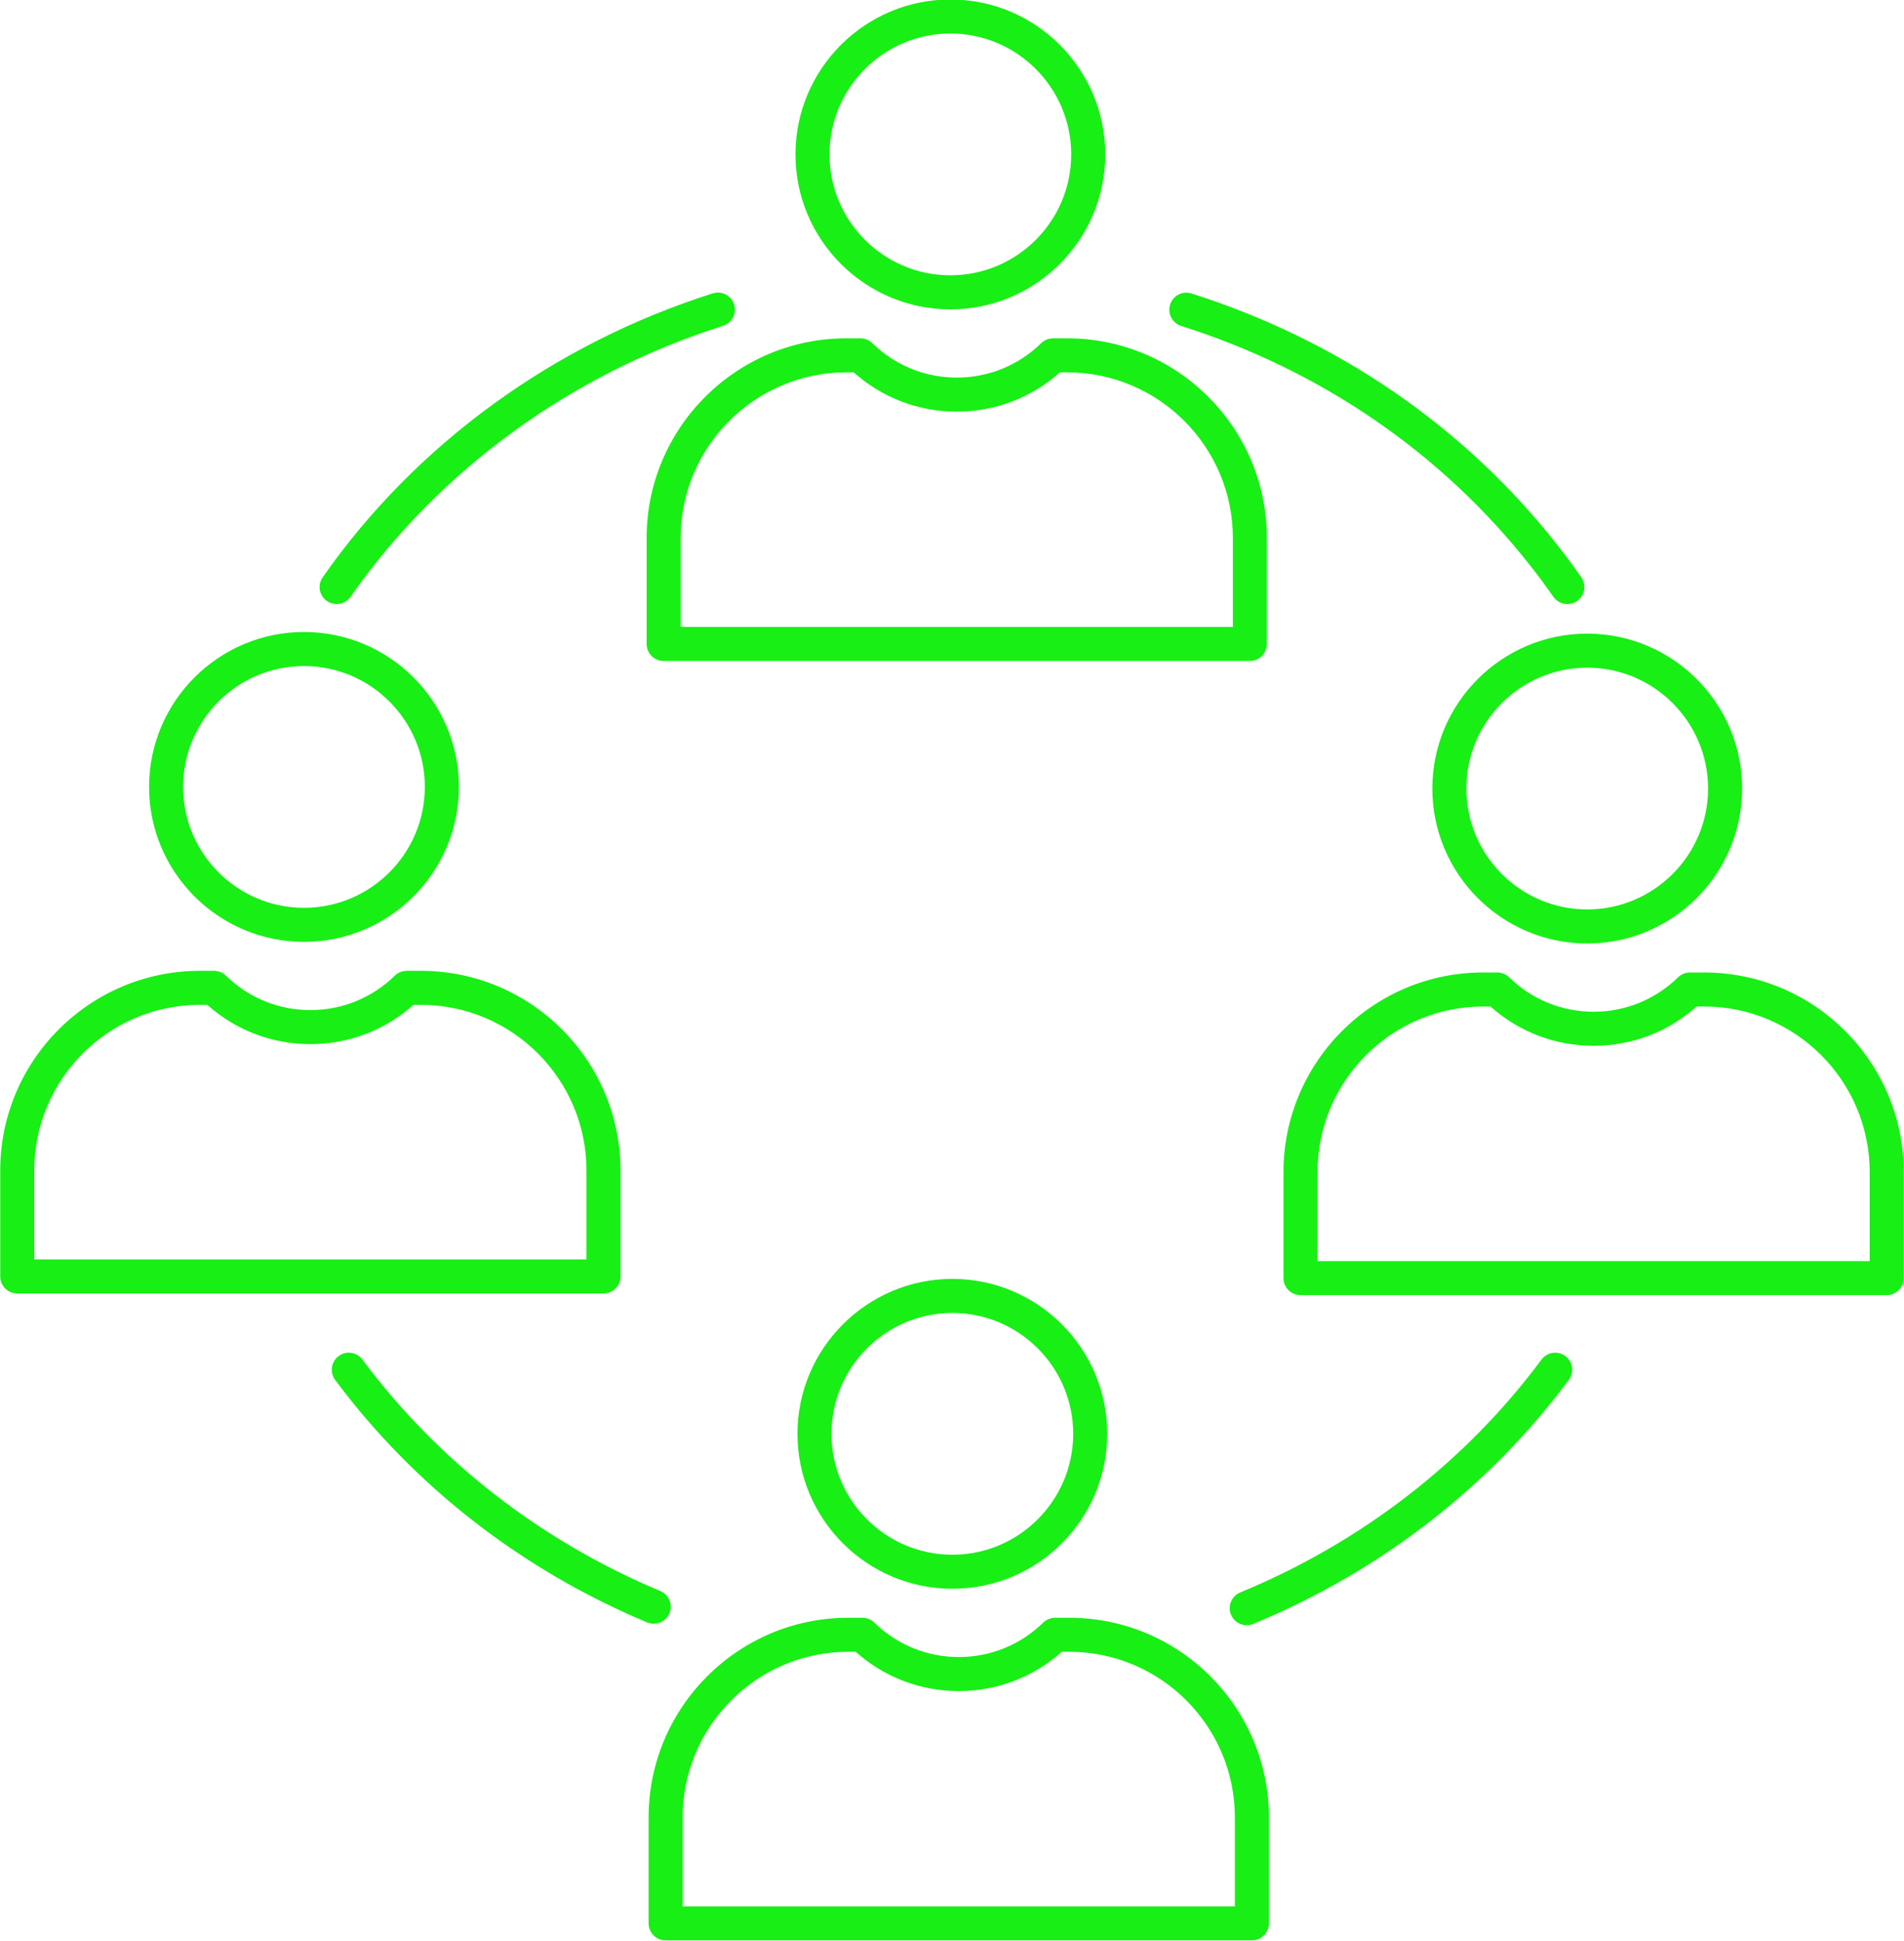 <?xml version="1.0" encoding="UTF-8" standalone="no"?><svg xmlns="http://www.w3.org/2000/svg" xmlns:xlink="http://www.w3.org/1999/xlink" clip-rule="evenodd" fill="#000000" fill-rule="evenodd" height="153.1" image-rendering="optimizeQuality" preserveAspectRatio="xMidYMid meet" shape-rendering="geometricPrecision" text-rendering="geometricPrecision" version="1" viewBox="11.6 10.2 150.2 153.1" width="150.2" zoomAndPan="magnify"><defs><linearGradient gradientUnits="userSpaceOnUse" id="a" x1="1.087" x2="172.311" xlink:actuate="onLoad" xlink:show="other" xlink:type="simple" y1="53.33" y2="120.068"><stop offset="0" stop-color="#18ef15"/><stop offset="0.502" stop-color="#18ef15"/><stop offset="1" stop-color="#18ef15"/></linearGradient></defs><g><path d="M86.573 12.845c-5.259,0 -9.536,4.277 -9.536,9.534 0,5.257 4.276,9.534 9.535,9.534 5.256,-0 9.532,-4.277 9.532,-9.534 0,-5.257 -4.276,-9.534 -9.532,-9.534zm-21.277 46.801l43.561 0 0 -7.013c0,-7.203 -5.86,-13.064 -13.067,-13.064l-0.584 -0c-2.241,2.002 -5.109,3.098 -8.13,3.098 -3.024,-0 -5.888,-1.096 -8.13,-3.098l-0.587 -0c-7.203,0 -13.064,5.861 -13.064,13.064l0 7.013zm71.513 3.212c-5.256,0 -9.532,4.277 -9.532,9.534 0,5.257 4.276,9.534 9.532,9.534 5.259,0 9.535,-4.277 9.535,-9.534 0,-5.257 -4.276,-9.534 -9.535,-9.534zm-101.228 -0.128c-5.259,0 -9.536,4.277 -9.536,9.534 0,5.257 4.276,9.534 9.535,9.534 5.256,-0 9.535,-4.277 9.535,-9.534 0,-5.257 -4.28,-9.534 -9.535,-9.534zm-21.277 46.8l43.561 0 0 -7.013c0,-7.203 -5.861,-13.064 -13.064,-13.064l-0.587 0c-2.241,2.002 -5.106,3.097 -8.13,3.097 -3.021,-0 -5.888,-1.096 -8.13,-3.097l-0.587 0c-7.203,0 -13.064,5.861 -13.064,13.064l0 7.013zm72.426 4.22c-5.259,0 -9.536,4.277 -9.536,9.535 0,5.257 4.276,9.534 9.535,9.534 5.256,-0 9.532,-4.277 9.532,-9.534 0,-5.258 -4.276,-9.534 -9.532,-9.535zm-21.277 46.801l43.561 0 0 -7.014c0,-7.202 -5.861,-13.062 -13.064,-13.062l-0.587 -0c-2.241,2.002 -5.109,3.098 -8.13,3.098 -3.024,-0 -5.888,-1.096 -8.13,-3.097l-0.587 -0c-7.203,0 -13.064,5.861 -13.064,13.063l0 7.014zm-27.299 -102.708c-0.266,0 -0.531,-0.078 -0.766,-0.242 -0.608,-0.425 -0.759,-1.262 -0.332,-1.87 7.312,-10.475 18.242,-18.427 30.771,-22.392 0.71,-0.225 1.462,0.168 1.685,0.875 0.224,0.707 -0.168,1.462 -0.874,1.685 -11.969,3.788 -22.403,11.376 -29.383,21.369 -0.259,0.373 -0.678,0.574 -1.101,0.574zm77.381 51.816l43.558 0 0 -7.013c0,-7.203 -5.861,-13.063 -13.064,-13.063l-0.587 -0c-2.241,2.002 -5.105,3.098 -8.13,3.098 -3.021,-0 -5.888,-1.096 -8.13,-3.097l-0.584 -0c-7.203,0 -13.064,5.861 -13.064,13.064l0 7.013zm44.901 2.685l-46.243 0c-0.741,0 -1.343,-0.601 -1.343,-1.342l0 -8.356c0,-8.684 7.063,-15.749 15.749,-15.749l1.116 -0c0.35,0 0.685,0.138 0.937,0.383 1.794,1.751 4.158,2.715 6.661,2.715 2.507,-0 4.871,-0.964 6.665,-2.715 0.249,-0.245 0.587,-0.383 0.937,-0.383l1.115 -0c8.686,0 15.749,7.065 15.749,15.749l0 8.356c0,0.742 -0.602,1.343 -1.343,1.343zm-25.19 -54.499c-0.427,0 -0.843,-0.2 -1.105,-0.574 -0.58,-0.834 -1.196,-1.663 -1.829,-2.466 -6.972,-8.867 -16.494,-15.402 -27.533,-18.899 -0.706,-0.224 -1.098,-0.978 -0.874,-1.685 0.224,-0.707 0.979,-1.098 1.685,-0.875 11.553,3.66 21.522,10.506 28.834,19.798 0.665,0.842 1.308,1.713 1.92,2.589 0.427,0.608 0.276,1.445 -0.332,1.87 -0.234,0.163 -0.5,0.242 -0.766,0.241zm-72.077 80.418c-0.171,0 -0.346,-0.033 -0.518,-0.104 -9.871,-4.134 -18.382,-10.749 -24.613,-19.128 -0.44,-0.595 -0.318,-1.436 0.276,-1.879 0.595,-0.443 1.437,-0.319 1.878,0.276 5.945,7.993 14.071,14.305 23.498,18.254 0.682,0.286 1.007,1.073 0.72,1.757 -0.216,0.514 -0.717,0.824 -1.241,0.824zm46.779 0.116c-0.524,0 -1.028,-0.313 -1.242,-0.831 -0.283,-0.685 0.046,-1.47 0.731,-1.753 9.543,-3.941 17.763,-10.292 23.767,-18.366 0.441,-0.595 1.283,-0.719 1.878,-0.276 0.595,0.442 0.72,1.284 0.276,1.878 -6.294,8.465 -14.903,15.12 -24.896,19.246 -0.168,0.069 -0.343,0.102 -0.514,0.102zm0.409 24.858l-46.247 0c-0.741,0 -1.343,-0.601 -1.343,-1.342l0 -8.357c0,-8.683 7.067,-15.748 15.749,-15.748l1.116 0c0.35,0 0.689,0.138 0.941,0.383 1.79,1.751 4.157,2.715 6.661,2.715 2.504,-0 4.871,-0.964 6.661,-2.715 0.252,-0.245 0.587,-0.383 0.941,-0.383l1.116 0c8.682,0 15.749,7.065 15.749,15.748l0 8.357c0,0.741 -0.602,1.343 -1.343,1.343zm-23.627 -27.733c-6.738,0 -12.221,-5.482 -12.221,-12.219 0,-6.738 5.483,-12.22 12.221,-12.22 6.738,-0 12.217,5.481 12.217,12.22 0,6.738 -5.479,12.219 -12.217,12.219zm-27.522 -23.288l-46.247 0c-0.742,0 -1.343,-0.602 -1.343,-1.343l0 -8.356c0,-8.684 7.067,-15.749 15.749,-15.749l1.116 -0c0.353,0 0.689,0.138 0.94,0.382 1.791,1.751 4.158,2.715 6.661,2.715 2.504,-0 4.871,-0.964 6.661,-2.715 0.252,-0.245 0.587,-0.382 0.941,-0.382l1.116 -0c8.682,0 15.749,7.065 15.749,15.749l0 8.355c0,0.742 -0.601,1.343 -1.343,1.343zm-23.627 -27.733c-6.738,0 -12.221,-5.481 -12.221,-12.22 0,-6.738 5.483,-12.219 12.221,-12.219 6.738,-0 12.221,5.482 12.221,12.219 0,6.738 -5.483,12.22 -12.221,12.22zm101.228 0.128c-6.738,0 -12.217,-5.481 -12.217,-12.219 0,-6.738 5.479,-12.219 12.217,-12.219 6.738,-0 12.221,5.482 12.221,12.219 0,6.738 -5.483,12.22 -12.221,12.219zm-26.609 -22.281l-46.247 0c-0.741,0 -1.343,-0.601 -1.343,-1.342l0 -8.356c0,-8.684 7.067,-15.749 15.749,-15.749l1.116 -0c0.35,0 0.689,0.137 0.94,0.382 1.79,1.751 4.157,2.715 6.661,2.715 2.504,0 4.871,-0.964 6.661,-2.715 0.252,-0.245 0.587,-0.382 0.941,-0.382l1.112 -0c8.686,0 15.749,7.065 15.749,15.749l0 8.356c0,0.741 -0.598,1.343 -1.339,1.343zm-23.627 -27.732c-6.738,0 -12.221,-5.482 -12.221,-12.219 0,-6.738 5.483,-12.22 12.221,-12.22 6.738,0 12.217,5.482 12.217,12.22 0,6.738 -5.479,12.219 -12.217,12.219z" fill="url(#a)"/></g><path d="M0 0H173.397V173.397H0z" fill="none"/></svg>